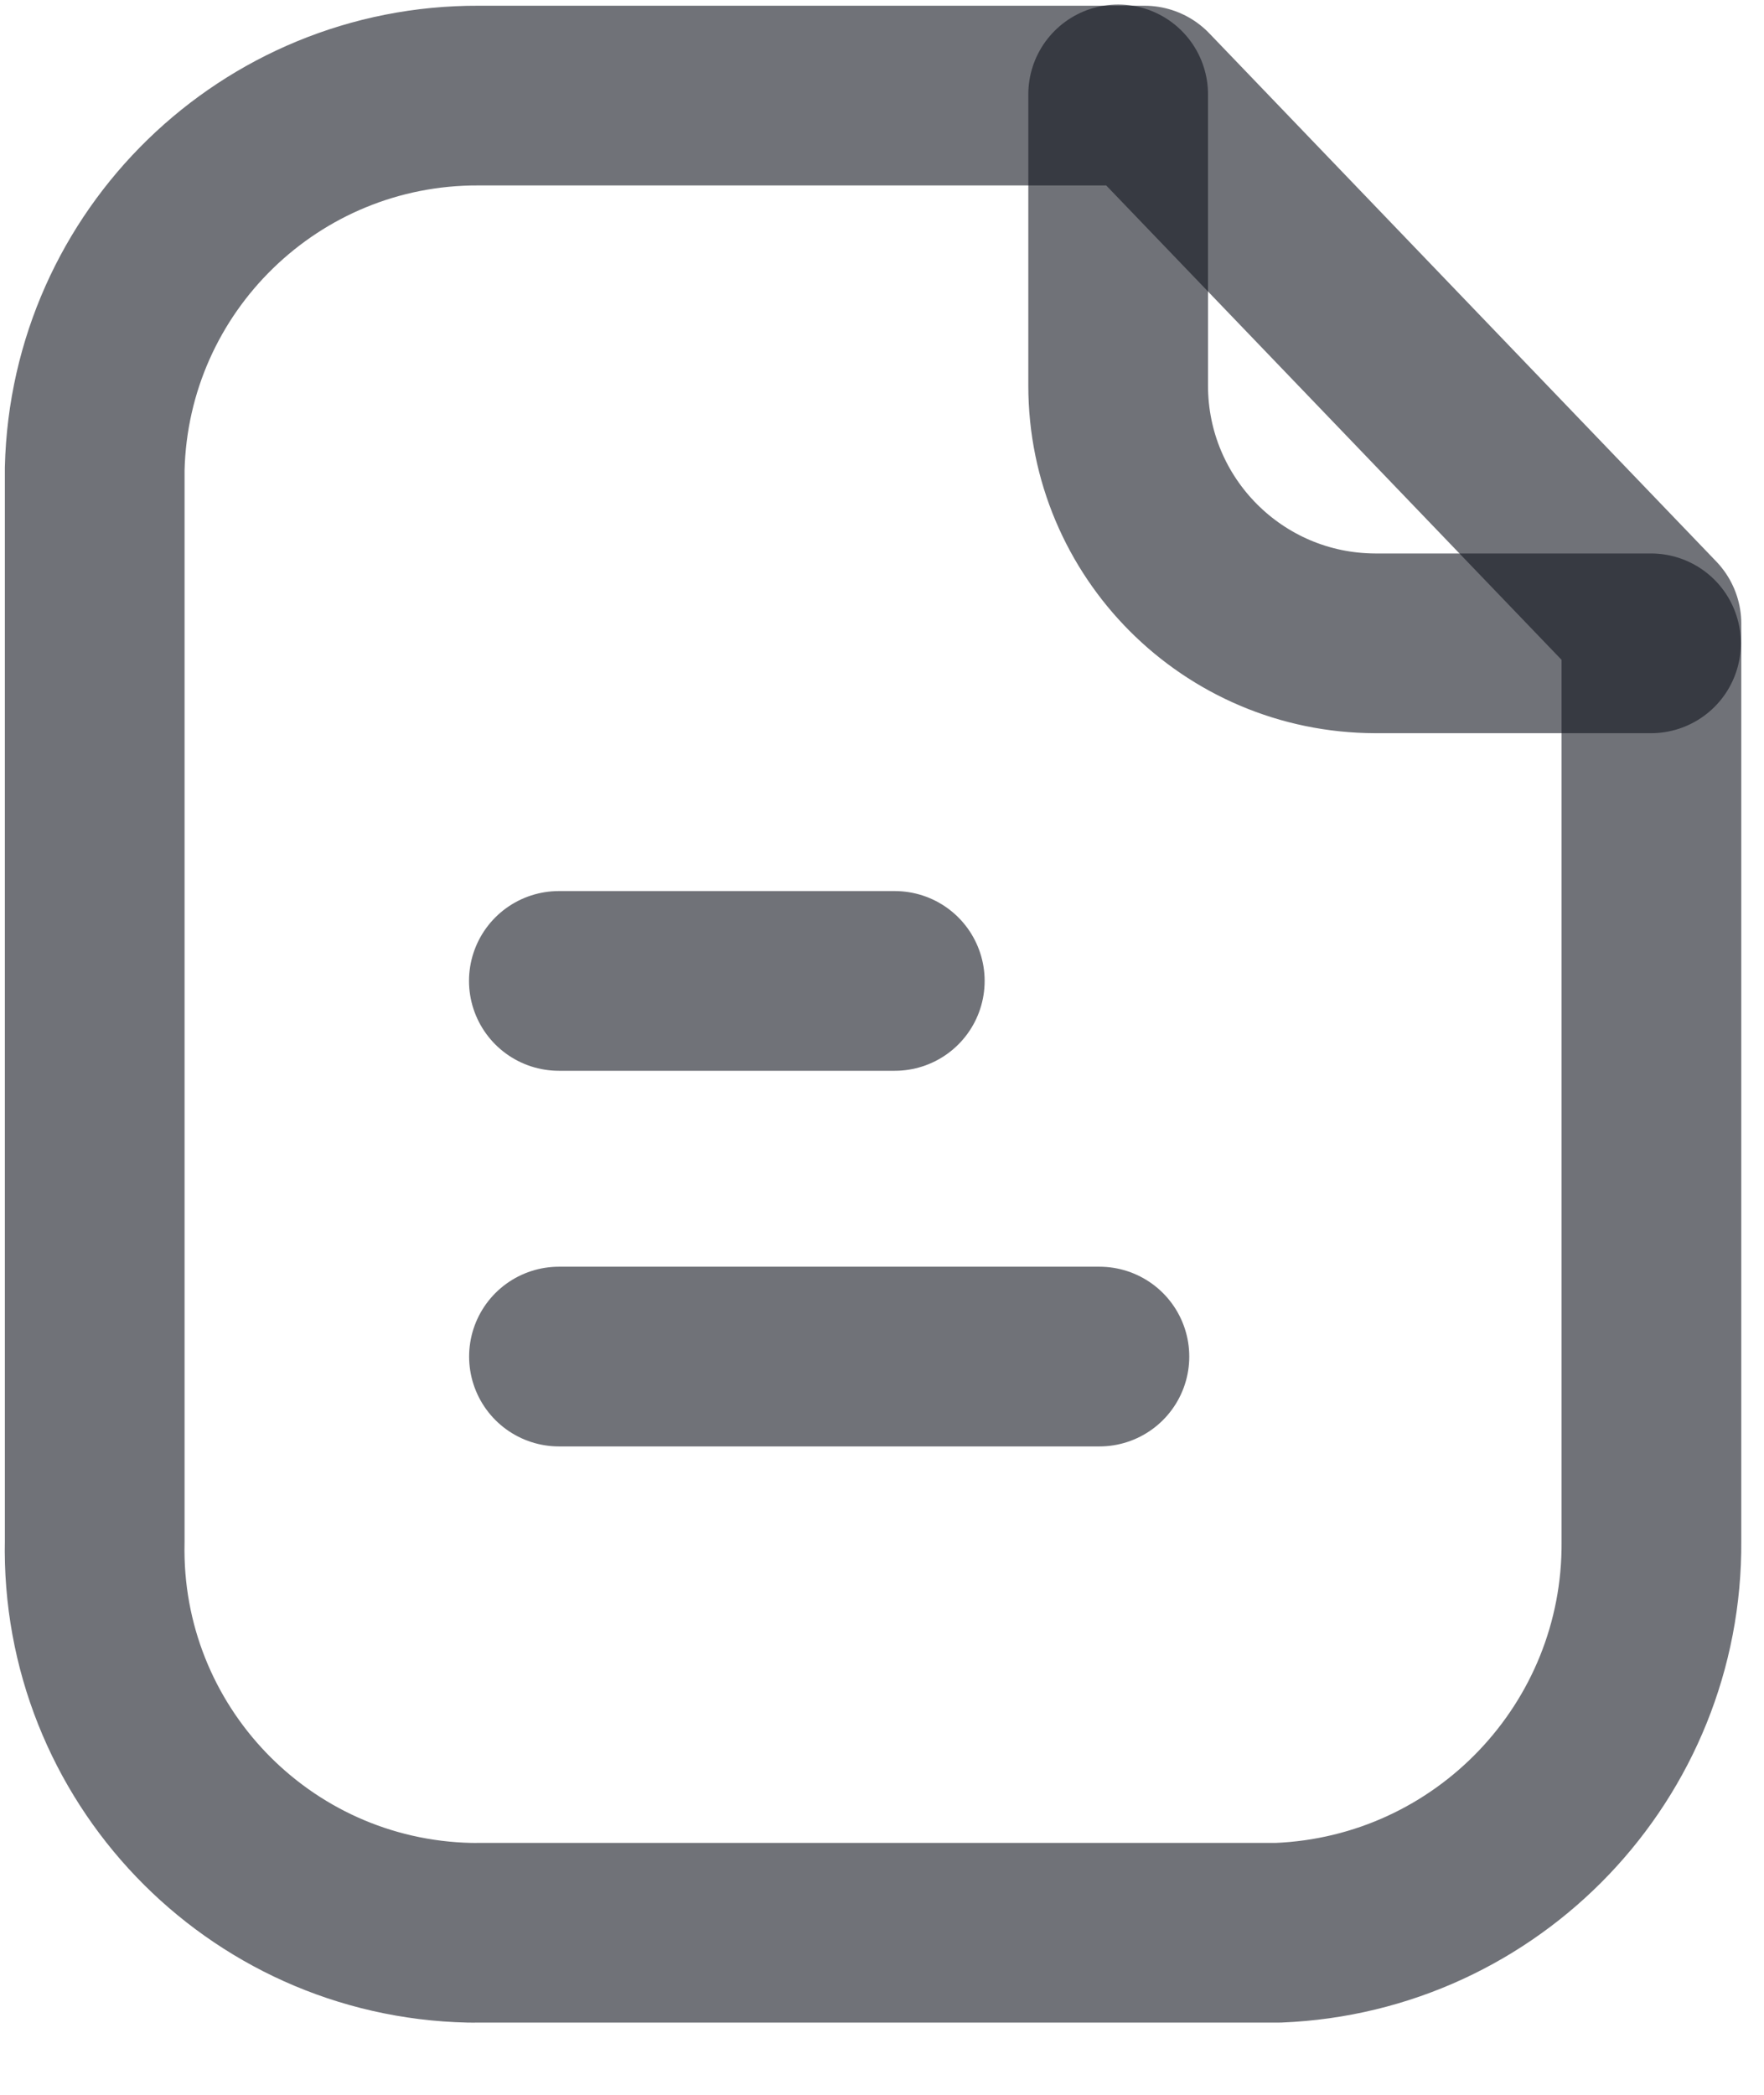 <svg width="16" height="19" viewBox="0 0 16 19" fill="none" xmlns="http://www.w3.org/2000/svg">
<path fill-rule="evenodd" clip-rule="evenodd" d="M10.381 0.867H4.34C2.452 0.86 0.904 2.365 0.859 4.253V13.979C0.818 15.898 2.338 17.487 4.257 17.53C4.285 17.53 4.312 17.531 4.34 17.53H11.594C13.495 17.453 14.993 15.882 14.979 13.979V5.657L10.381 0.867Z" stroke="#12151E" stroke-opacity="0.6" stroke-width="1.63" stroke-linecap="round" stroke-linejoin="round"/>
<path d="M10.142 0.856V3.497C10.142 4.787 11.184 5.832 12.474 5.835H14.975" stroke="#12151E" stroke-opacity="0.6" stroke-width="1.63" stroke-linecap="round" stroke-linejoin="round"/>
<path d="M9.972 12.304H5.07" stroke="#12151E" stroke-opacity="0.6" stroke-width="1.63" stroke-linecap="round" stroke-linejoin="round"/>
<path d="M8.116 8.897H5.069" stroke="#12151E" stroke-opacity="0.6" stroke-width="1.63" stroke-linecap="round" stroke-linejoin="round"/>
</svg>
